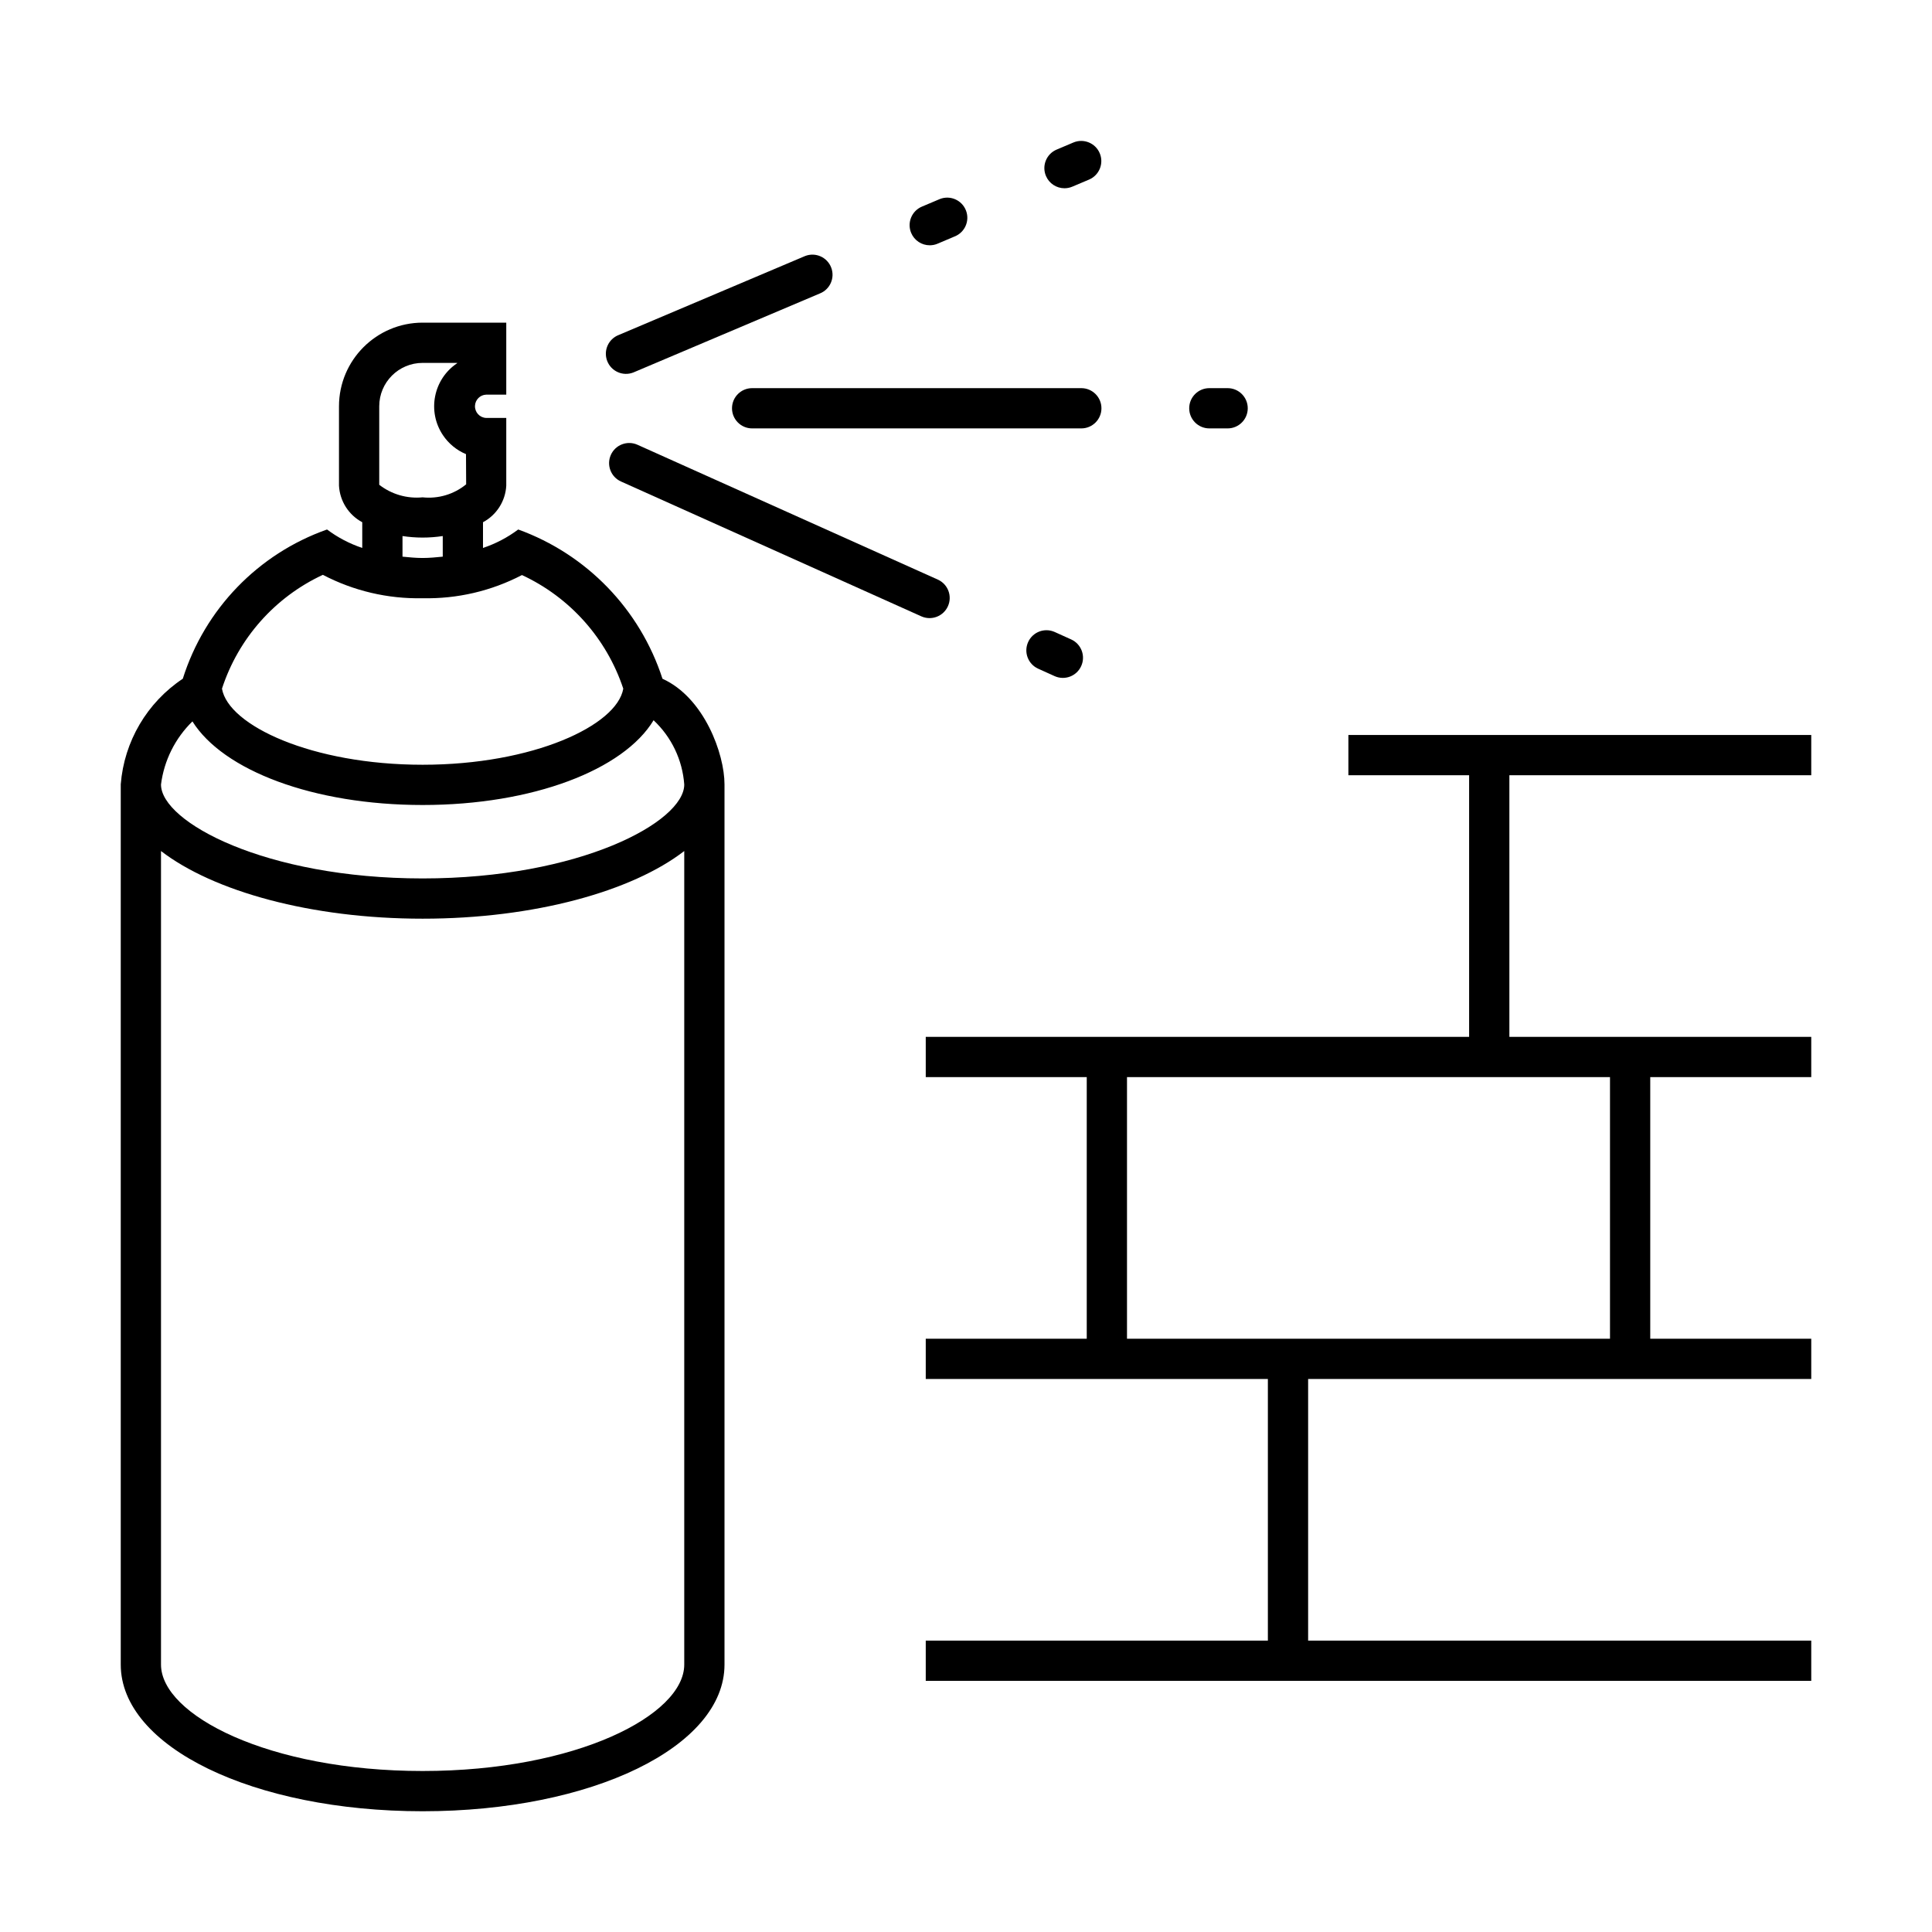 <svg width="96" height="96" xmlns="http://www.w3.org/2000/svg" xmlns:xlink="http://www.w3.org/1999/xlink" xml:space="preserve" overflow="hidden"><g transform="translate(-743 -433)"><path d="M764 523C772.411 523 779 519.8 779 515.712L779 471.971 779 471.971C779 470.471 778 467.671 775.918 466.726 774.801 463.28 772.156 460.543 768.75 459.31 768.22 459.707 767.629 460.017 767 460.227L767 458.949C767.676 458.588 768.114 457.9 768.156 457.134L768.156 453.767 767.156 453.767C766.836 453.754 766.588 453.484 766.602 453.164 766.614 452.864 766.855 452.622 767.156 452.61L768.156 452.61 768.156 449.032 764 449.032C761.706 449.034 759.846 450.894 759.844 453.188L759.844 457.134C759.886 457.9 760.324 458.588 761 458.949L761 460.227C760.371 460.017 759.78 459.707 759.25 459.31 755.828 460.518 753.174 463.265 752.083 466.726 750.305 467.909 749.168 469.842 749 471.971L749 471.971 749 515.712C749 519.8 755.589 523 764 523ZM761.844 453.188C761.844 451.997 762.809 451.032 764 451.032L765.715 451.032C765.719 451.034 765.721 451.04 765.719 451.044 765.718 451.046 765.717 451.047 765.715 451.048 764.533 451.84 764.217 453.441 765.009 454.623 765.29 455.043 765.689 455.371 766.155 455.566L766.163 457.066C765.558 457.562 764.778 457.795 764 457.712 763.228 457.787 762.457 457.564 761.844 457.088ZM765 459.636 765 460.66C764.672 460.692 764.345 460.726 764 460.726 763.655 460.726 763.328 460.692 763 460.66L763 459.636C763.663 459.737 764.337 459.737 765 459.636ZM759.043 461.563C760.571 462.363 762.276 462.763 764 462.726 765.716 462.763 767.414 462.367 768.936 461.574 771.32 462.681 773.142 464.724 773.97 467.219 773.658 469.048 769.5 471 764 471 758.5 471 754.342 469.048 754.03 467.219 754.844 464.72 756.66 462.671 759.043 461.563ZM752.562 468.846C754.086 471.28 758.566 473 764 473 769.477 473 773.987 471.253 775.476 468.789 776.368 469.623 776.912 470.764 777 471.982 777 473.84 771.815 476.649 764 476.649 756.185 476.649 751 473.84 751 471.982 751.151 470.79 751.702 469.685 752.562 468.846ZM751 475.287C753.6 477.287 758.453 478.649 764 478.649 769.547 478.649 774.405 477.29 777 475.287L777 515.712C777 518.213 771.661 521 764 521 756.339 521 751 518.213 751 515.712Z"/><path d="M797 484.521 789 484.521 789 486.521 797 486.521 797 499.521 789 499.521 789 501.521 806 501.521 806 514.521 789 514.521 789 516.521 833 516.521 833 514.521 808 514.521 808 501.521 833 501.521 833 499.521 825 499.521 825 486.521 833 486.521 833 484.521 818 484.521 818 471.521 833 471.521 833 469.521 810 469.521 810 471.521 816 471.521 816 484.521 797 484.521ZM823 486.521 823 499.521 799 499.521 799 486.521Z"/><path d="M779.373 453.287C779.373 453.839 779.821 454.287 780.373 454.287L796.73 454.287C797.282 454.287 797.73 453.839 797.73 453.287 797.73 452.735 797.282 452.287 796.73 452.287L780.373 452.287C779.821 452.287 779.373 452.735 779.373 453.287Z"/><path d="M802.091 453.287C802.091 453.839 802.539 454.287 803.091 454.287L804 454.287C804.552 454.287 805 453.839 805 453.287 805 452.735 804.552 452.287 804 452.287L803.091 452.287C802.539 452.287 802.091 452.735 802.091 453.287Z"/><path d="M773.856 456.925 788.779 463.625C789.283 463.852 789.875 463.627 790.102 463.123 790.329 462.619 790.104 462.027 789.6 461.8L774.675 455.1C774.171 454.874 773.579 455.099 773.353 455.603 773.127 456.107 773.352 456.699 773.856 456.925Z"/><path d="M795.412 466.6C795.918 466.822 796.508 466.592 796.729 466.086 796.949 465.586 796.727 465.002 796.23 464.775L795.4 464.4C794.894 464.178 794.304 464.408 794.083 464.914 793.863 465.414 794.085 465.998 794.582 466.225Z"/><path d="M782.95 445.745 773.744 449.645C773.229 449.844 772.973 450.423 773.172 450.939 773.372 451.453 773.951 451.71 774.466 451.51 774.485 451.503 774.504 451.495 774.523 451.486L783.729 447.586C784.244 447.387 784.5 446.808 784.301 446.293 784.102 445.777 783.522 445.521 783.007 445.721 782.988 445.728 782.969 445.736 782.95 445.745Z"/><path d="M789.2 445.188C789.334 445.188 789.467 445.161 789.59 445.108L790.427 444.753C790.942 444.554 791.198 443.975 790.999 443.46 790.799 442.944 790.22 442.688 789.705 442.888 789.686 442.895 789.667 442.903 789.648 442.912L788.811 443.266C788.302 443.48 788.062 444.066 788.276 444.575 788.432 444.947 788.797 445.189 789.2 445.188Z"/><path d="M795.894 442.354C796.028 442.354 796.16 442.327 796.283 442.275L797.12 441.921C797.627 441.702 797.861 441.114 797.642 440.607 797.426 440.105 796.846 439.87 796.341 440.079L795.504 440.433C794.995 440.648 794.757 441.235 794.973 441.744 795.129 442.114 795.492 442.354 795.894 442.354Z"/></g></svg>